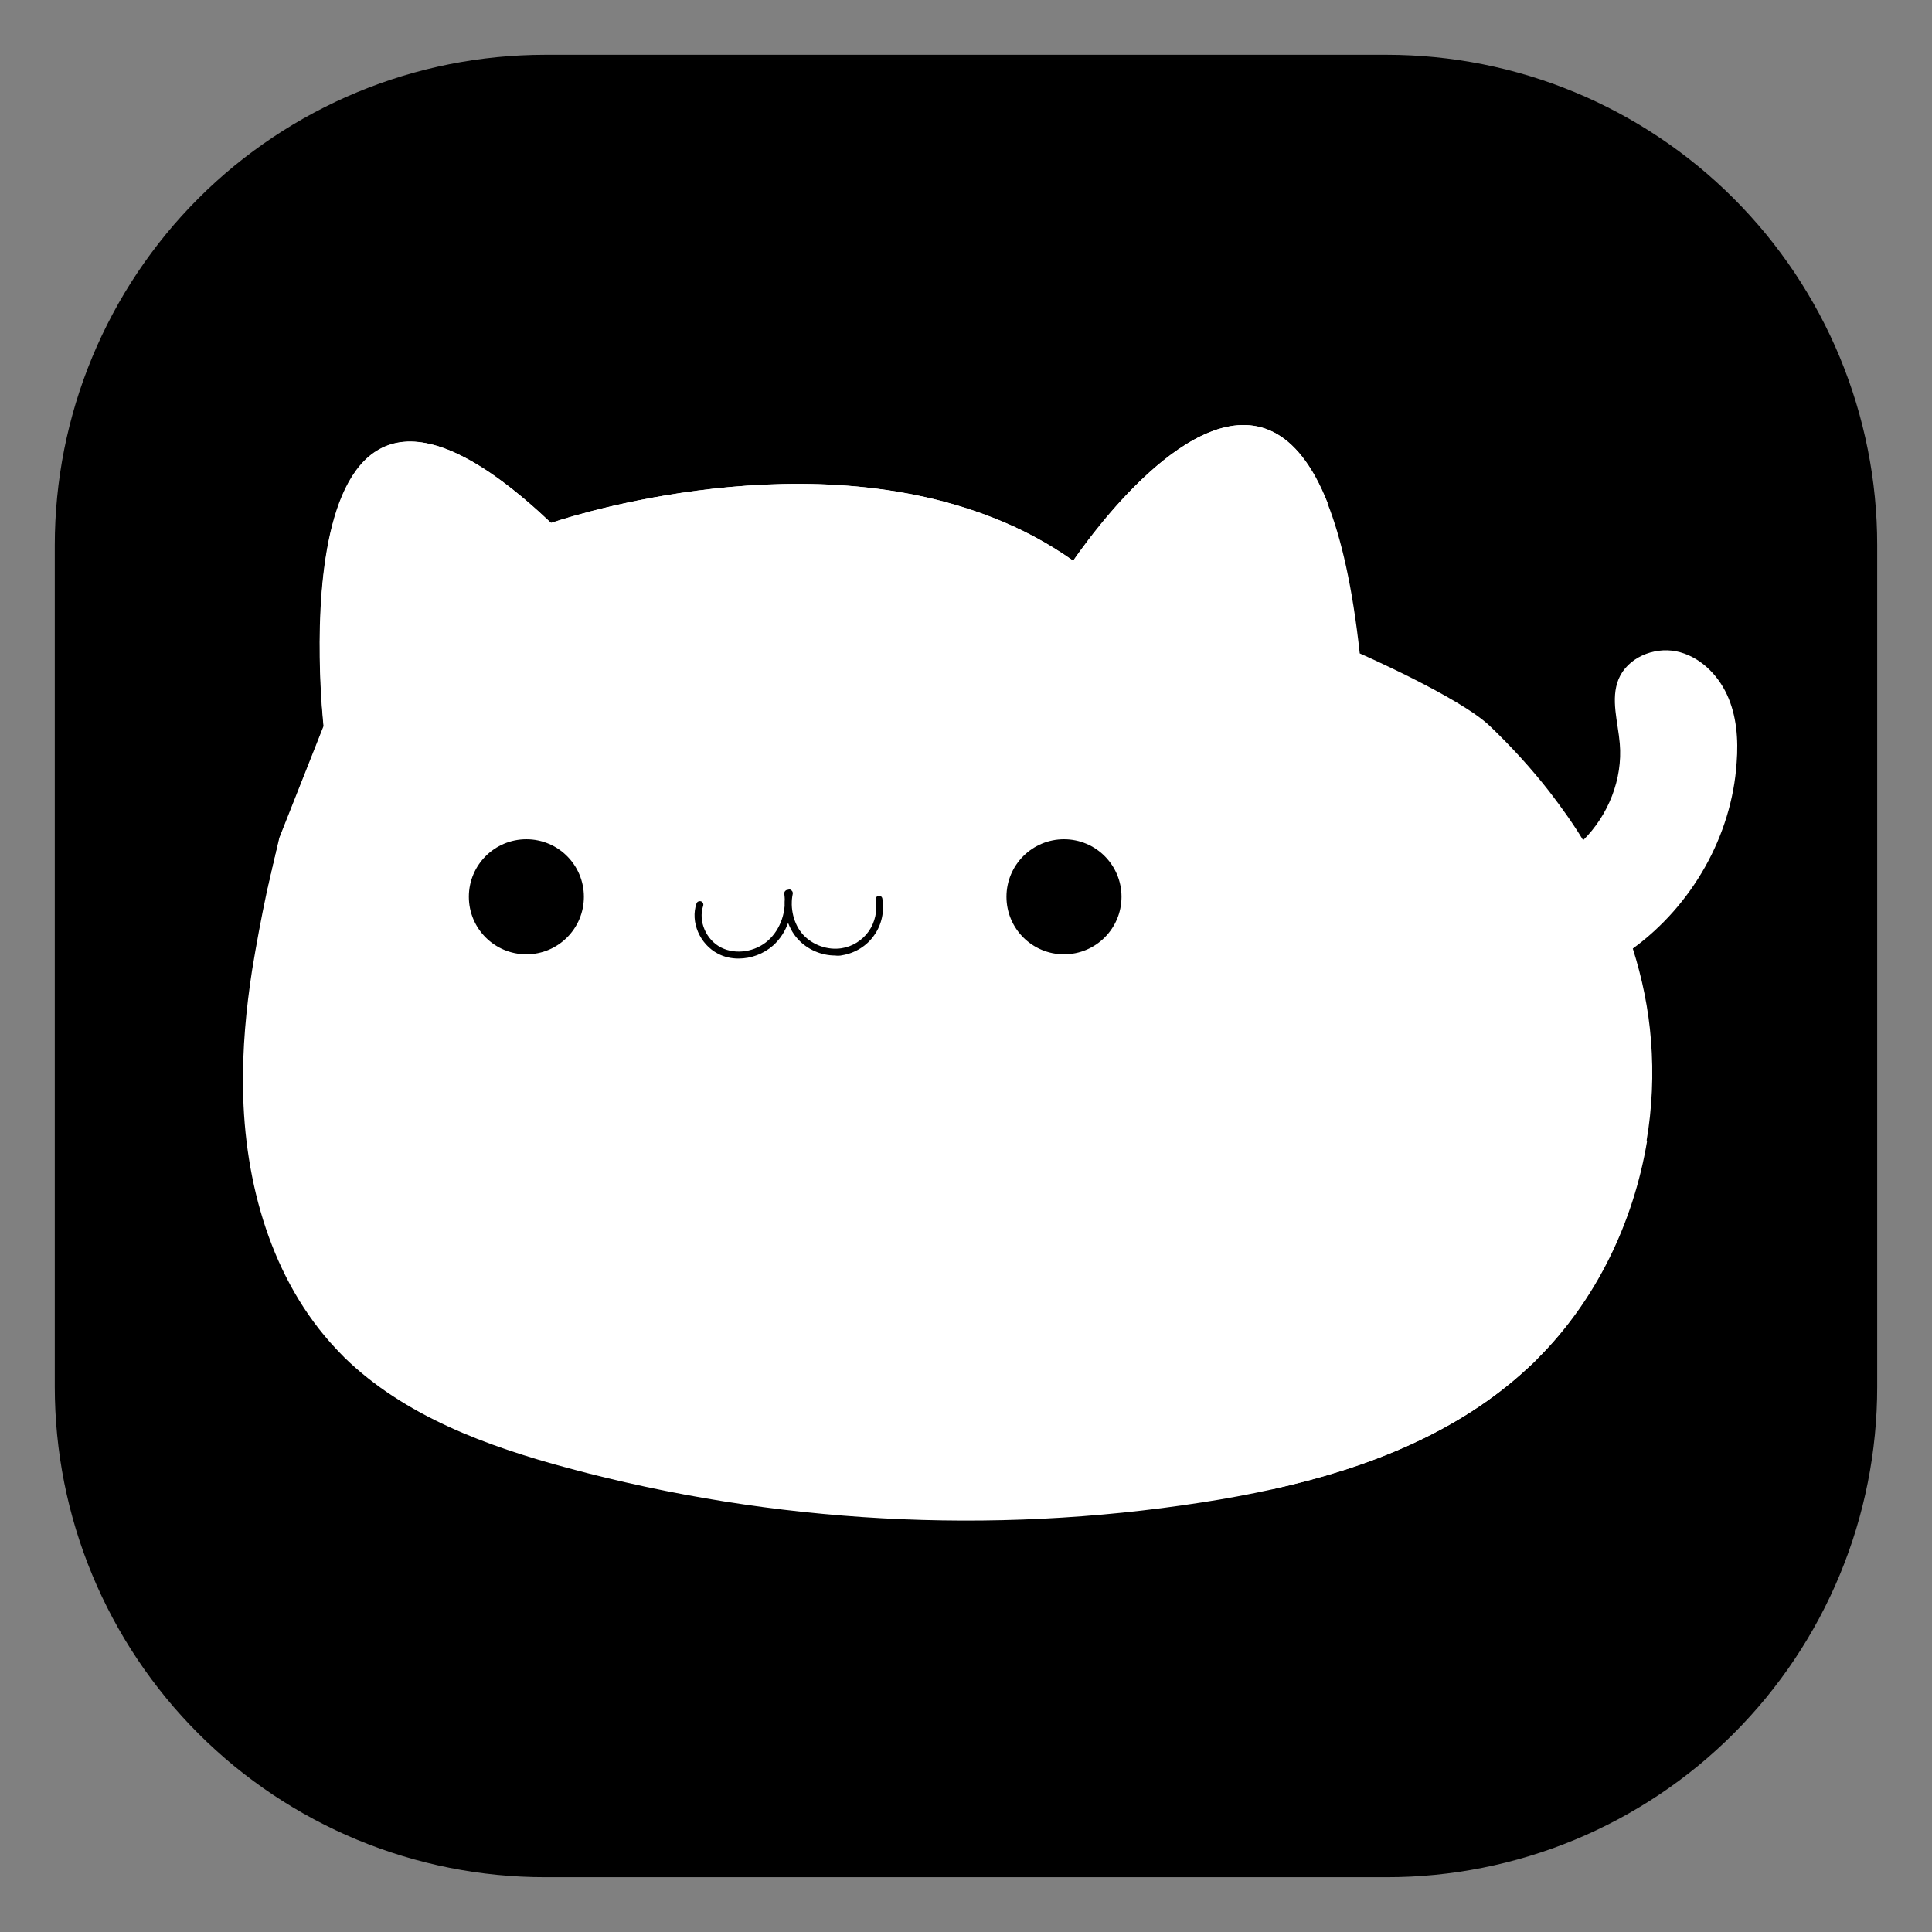 <svg xmlns="http://www.w3.org/2000/svg" xmlns:xlink="http://www.w3.org/1999/xlink" width="500" zoomAndPan="magnify" viewBox="0 0 375 375" height="500" preserveAspectRatio="xMidYMid meet" version="1.0"><rect x="0" y="0" width="375" height="375" fill="#808080" stroke="none"/><defs><clipPath id="ce5acf5633"><path d="M 10.633 10.633 L 364.633 10.633 L 364.633 364.633 L 10.633 364.633 Z M 10.633 10.633 " clip-rule="nonzero"/></clipPath><clipPath id="3a588b76f8"><path d="M 105.797 10.633 L 269.203 10.633 C 270.758 10.633 272.316 10.672 273.871 10.75 C 275.426 10.824 276.98 10.941 278.531 11.094 C 280.078 11.246 281.625 11.438 283.164 11.664 C 284.707 11.895 286.238 12.16 287.766 12.461 C 289.293 12.766 290.812 13.109 292.324 13.484 C 293.836 13.863 295.336 14.281 296.828 14.73 C 298.316 15.184 299.797 15.672 301.262 16.195 C 302.727 16.723 304.18 17.281 305.621 17.879 C 307.059 18.473 308.48 19.105 309.891 19.77 C 311.297 20.438 312.688 21.137 314.062 21.871 C 315.434 22.605 316.789 23.371 318.125 24.172 C 319.461 24.973 320.777 25.809 322.07 26.672 C 323.367 27.539 324.641 28.434 325.891 29.363 C 327.141 30.289 328.367 31.246 329.574 32.234 C 330.777 33.223 331.957 34.238 333.109 35.285 C 334.262 36.332 335.391 37.406 336.492 38.508 C 337.594 39.609 338.668 40.734 339.711 41.891 C 340.758 43.043 341.777 44.223 342.766 45.426 C 343.75 46.629 344.711 47.859 345.637 49.109 C 346.566 50.359 347.461 51.633 348.328 52.926 C 349.191 54.223 350.023 55.539 350.824 56.875 C 351.625 58.211 352.395 59.562 353.129 60.938 C 353.863 62.312 354.562 63.703 355.227 65.109 C 355.895 66.516 356.523 67.941 357.121 69.379 C 357.715 70.82 358.277 72.27 358.801 73.738 C 359.328 75.203 359.816 76.684 360.266 78.172 C 360.719 79.664 361.133 81.164 361.512 82.676 C 361.891 84.184 362.23 85.703 362.535 87.23 C 362.84 88.758 363.105 90.293 363.336 91.832 C 363.562 93.375 363.754 94.918 363.906 96.469 C 364.059 98.02 364.172 99.57 364.25 101.129 C 364.328 102.684 364.363 104.238 364.363 105.797 L 364.363 269.203 C 364.363 270.758 364.328 272.316 364.25 273.871 C 364.172 275.426 364.059 276.98 363.906 278.531 C 363.754 280.078 363.562 281.625 363.336 283.164 C 363.105 284.707 362.84 286.238 362.535 287.766 C 362.23 289.293 361.891 290.812 361.512 292.324 C 361.133 293.836 360.719 295.336 360.266 296.828 C 359.816 298.316 359.328 299.797 358.801 301.262 C 358.277 302.727 357.715 304.18 357.121 305.621 C 356.523 307.059 355.895 308.48 355.227 309.891 C 354.562 311.297 353.863 312.688 353.129 314.062 C 352.395 315.434 351.625 316.789 350.824 318.125 C 350.023 319.461 349.191 320.777 348.328 322.07 C 347.461 323.367 346.566 324.641 345.637 325.891 C 344.711 327.141 343.75 328.367 342.766 329.574 C 341.777 330.777 340.758 331.957 339.711 333.109 C 338.668 334.262 337.594 335.391 336.492 336.492 C 335.391 337.594 334.262 338.668 333.109 339.711 C 331.957 340.758 330.777 341.777 329.574 342.766 C 328.367 343.75 327.141 344.711 325.891 345.637 C 324.641 346.566 323.367 347.461 322.07 348.328 C 320.777 349.191 319.461 350.023 318.125 350.824 C 316.789 351.625 315.434 352.395 314.062 353.129 C 312.688 353.863 311.297 354.562 309.891 355.227 C 308.48 355.895 307.059 356.523 305.621 357.121 C 304.18 357.715 302.727 358.277 301.262 358.801 C 299.797 359.328 298.316 359.816 296.828 360.266 C 295.336 360.719 293.836 361.133 292.324 361.512 C 290.812 361.891 289.293 362.23 287.766 362.535 C 286.238 362.84 284.707 363.105 283.164 363.336 C 281.625 363.562 280.078 363.754 278.531 363.906 C 276.98 364.059 275.426 364.172 273.871 364.25 C 272.316 364.328 270.758 364.363 269.203 364.363 L 105.797 364.363 C 104.238 364.363 102.684 364.328 101.129 364.25 C 99.57 364.172 98.02 364.059 96.469 363.906 C 94.918 363.754 93.375 363.562 91.832 363.336 C 90.293 363.105 88.758 362.84 87.23 362.535 C 85.703 362.23 84.184 361.891 82.676 361.512 C 81.164 361.133 79.664 360.719 78.172 360.266 C 76.684 359.816 75.203 359.328 73.738 358.801 C 72.27 358.277 70.82 357.715 69.379 357.121 C 67.941 356.523 66.516 355.895 65.109 355.227 C 63.703 354.562 62.312 353.863 60.938 353.129 C 59.562 352.395 58.211 351.625 56.875 350.824 C 55.539 350.023 54.223 349.191 52.926 348.328 C 51.633 347.461 50.359 346.566 49.109 345.637 C 47.859 344.711 46.629 343.75 45.426 342.766 C 44.223 341.777 43.043 340.758 41.891 339.711 C 40.734 338.668 39.609 337.594 38.508 336.492 C 37.406 335.391 36.332 334.262 35.285 333.109 C 34.238 331.957 33.223 330.777 32.234 329.574 C 31.246 328.367 30.289 327.141 29.363 325.891 C 28.434 324.641 27.539 323.367 26.672 322.07 C 25.809 320.777 24.973 319.461 24.172 318.125 C 23.371 316.789 22.605 315.434 21.871 314.062 C 21.137 312.688 20.438 311.297 19.77 309.891 C 19.105 308.48 18.473 307.059 17.879 305.621 C 17.281 304.18 16.723 302.727 16.195 301.262 C 15.672 299.797 15.184 298.316 14.73 296.828 C 14.281 295.336 13.863 293.836 13.484 292.324 C 13.109 290.812 12.766 289.293 12.461 287.766 C 12.16 286.238 11.895 284.707 11.664 283.164 C 11.438 281.625 11.246 280.078 11.094 278.531 C 10.941 276.98 10.824 275.426 10.75 273.871 C 10.672 272.316 10.633 270.758 10.633 269.203 L 10.633 105.797 C 10.633 104.238 10.672 102.684 10.75 101.129 C 10.824 99.57 10.941 98.02 11.094 96.469 C 11.246 94.918 11.438 93.375 11.664 91.832 C 11.895 90.293 12.16 88.758 12.461 87.23 C 12.766 85.703 13.109 84.184 13.484 82.676 C 13.863 81.164 14.281 79.664 14.73 78.172 C 15.184 76.684 15.672 75.203 16.195 73.738 C 16.723 72.27 17.281 70.82 17.879 69.379 C 18.473 67.941 19.105 66.516 19.77 65.109 C 20.438 63.703 21.137 62.312 21.871 60.938 C 22.605 59.562 23.371 58.211 24.172 56.875 C 24.973 55.539 25.809 54.223 26.672 52.926 C 27.539 51.633 28.434 50.359 29.363 49.109 C 30.289 47.859 31.246 46.629 32.234 45.426 C 33.223 44.223 34.238 43.043 35.285 41.891 C 36.332 40.734 37.406 39.609 38.508 38.508 C 39.609 37.406 40.734 36.332 41.891 35.285 C 43.043 34.238 44.223 33.223 45.426 32.234 C 46.629 31.246 47.859 30.289 49.109 29.363 C 50.359 28.434 51.633 27.539 52.926 26.672 C 54.223 25.809 55.539 24.973 56.875 24.172 C 58.211 23.371 59.562 22.605 60.938 21.871 C 62.312 21.137 63.703 20.438 65.109 19.77 C 66.516 19.105 67.941 18.473 69.379 17.879 C 70.82 17.281 72.27 16.723 73.738 16.195 C 75.203 15.672 76.684 15.184 78.172 14.73 C 79.664 14.281 81.164 13.863 82.676 13.484 C 84.184 13.109 85.703 12.766 87.23 12.461 C 88.758 12.16 90.293 11.895 91.832 11.664 C 93.375 11.438 94.918 11.246 96.469 11.094 C 98.02 10.941 99.57 10.824 101.129 10.75 C 102.684 10.672 104.238 10.633 105.797 10.633 Z M 105.797 10.633 " clip-rule="nonzero"/></clipPath><clipPath id="cfd3dfa3bf"><path d="M 47 82 L 337.246 82 L 337.246 296 L 47 296 Z M 47 82 " clip-rule="nonzero"/></clipPath></defs><g clip-path="url(#ce5acf5633)"><g clip-path="url(#3a588b76f8)"><path fill="#000000" d="M 10.633 364.363 L 364.363 364.363 L 364.363 10.633 L 10.633 10.633 Z M 10.633 364.363 " fill-opacity="1" fill-rule="nonzero"/></g></g><g clip-path="url(#cfd3dfa3bf)"><path fill="#ffffff" d="M 335.199 134.816 C 333.32 130.762 329.734 127.297 325.328 126.414 C 320.922 125.535 315.867 127.707 314.164 131.82 C 312.578 135.699 314.047 140.105 314.398 144.336 C 314.988 151.211 312.168 158.262 307.289 163.082 C 305.293 159.789 303.059 156.676 300.711 153.621 C 297.184 149.098 293.305 144.867 289.191 140.93 C 283.375 135.348 263.926 126.828 263.926 126.828 C 262.516 113.898 260.344 104.441 257.641 97.625 C 245.711 67.48 223.441 89.633 213.395 102.031 C 210.223 105.969 208.285 108.848 208.285 108.848 C 203.289 105.32 198.059 102.559 192.594 100.445 C 153.758 85.168 106.926 101.504 106.926 101.504 C 52.578 49.973 62.801 140.93 62.801 140.93 L 54.223 162.609 C 53.398 166.137 52.578 169.719 51.754 173.246 C 50.695 178.238 49.758 183.293 48.934 188.289 C 47.758 195.867 47.055 203.504 47.172 211.203 C 47.406 229.535 52.695 248.512 65.27 261.852 C 65.797 262.379 66.324 262.969 66.855 263.496 C 78.488 274.836 94.469 280.711 110.219 284.941 C 150.113 295.695 192.301 297.988 233.137 291.641 C 237.781 290.938 242.48 290.055 247.062 289.055 C 265.336 285.004 283.023 278.129 296.539 265.496 C 297.184 264.906 297.832 264.32 298.418 263.672 C 309.641 252.391 316.926 237.352 319.57 221.602 C 320.688 215.082 320.98 208.5 320.453 201.918 C 319.98 195.809 318.75 189.875 316.926 184.117 C 328.383 175.773 336.141 162.258 337.082 148.039 C 337.434 143.516 337.082 138.871 335.199 134.816 Z M 335.199 134.816 " fill-opacity="1" fill-rule="nonzero"/></g><path fill="#ffffff" d="M 251.648 107.438 C 249.297 116.84 253.762 127.121 250.766 136.344 C 247.594 146.156 236.723 151.562 226.441 152.562 C 216.156 153.562 205.875 151.211 195.535 150.801 C 185.191 150.449 173.91 152.562 167.211 160.379 C 161.688 166.84 160.457 175.715 158.164 183.996 C 157.754 185.406 157.34 186.875 156.812 188.227 C 148.41 211.789 118.914 225.246 95.586 216.137 C 79.312 209.793 68.031 195.102 57.57 181.059 C 55.633 178.477 53.75 175.891 51.812 173.305 C 52.578 169.719 53.398 166.195 54.281 162.668 L 62.859 140.988 C 62.859 140.988 52.637 50.031 106.984 101.504 C 106.984 101.504 153.816 85.168 192.656 100.445 C 198.117 102.559 203.348 105.32 208.344 108.848 C 208.344 108.848 210.281 105.91 213.453 102.031 C 223.441 89.633 245.77 67.48 257.699 97.625 C 254.762 100.211 252.586 103.617 251.648 107.438 Z M 251.648 107.438 " fill-opacity="1" fill-rule="nonzero"/><path fill="#000000" d="M 113.332 174.066 C 113.332 180.238 108.336 185.23 102.168 185.23 C 96 185.23 91.004 180.238 91.004 174.066 C 91.004 167.898 96 162.902 102.168 162.902 C 108.336 162.902 113.332 167.898 113.332 174.066 Z M 206.52 162.902 C 200.352 162.902 195.355 167.898 195.355 174.066 C 195.355 180.238 200.352 185.23 206.52 185.23 C 212.691 185.23 217.684 180.238 217.684 174.066 C 217.684 167.898 212.691 162.902 206.52 162.902 Z M 163.512 185.406 C 165.977 184.996 168.27 183.586 169.68 181.531 C 171.148 179.473 171.68 176.887 171.266 174.422 C 171.207 174.066 170.855 173.773 170.504 173.891 C 170.148 173.949 169.914 174.305 169.973 174.656 C 170.328 176.77 169.855 179.004 168.621 180.766 C 167.387 182.527 165.391 183.762 163.336 184.055 C 160.691 184.469 157.754 183.469 155.871 181.414 C 154.051 179.414 153.285 176.242 153.875 173.48 C 153.934 173.129 153.699 172.773 153.344 172.656 C 152.992 172.598 152.641 172.832 152.523 173.188 C 151.816 176.359 152.758 180.004 154.875 182.293 C 156.695 184.293 159.398 185.465 162.102 185.465 C 162.512 185.527 163.039 185.527 163.512 185.406 Z M 150.055 183.527 C 152.758 181.117 154.109 177.184 153.582 173.305 C 153.523 172.953 153.168 172.656 152.816 172.715 C 152.465 172.773 152.172 173.129 152.23 173.48 C 152.699 176.887 151.523 180.355 149.113 182.527 C 146.648 184.762 142.828 185.348 140.008 183.938 C 137.07 182.469 135.484 178.828 136.48 175.832 C 136.602 175.477 136.422 175.066 136.07 174.949 C 135.719 174.832 135.309 175.008 135.191 175.359 C 133.957 178.945 135.836 183.293 139.359 185.113 C 140.594 185.762 141.945 186.055 143.355 186.055 C 145.766 186.055 148.176 185.172 150.055 183.527 Z M 150.055 183.527 " fill-opacity="1" fill-rule="nonzero"/><path fill="#ffffff" d="M 319.688 221.543 C 317.043 237.289 309.816 252.332 298.535 263.613 C 297.949 264.262 297.301 264.848 296.656 265.438 C 283.082 278.07 265.395 284.941 247.18 288.996 C 246.945 288.762 246.711 288.527 246.477 288.293 C 239.367 280.891 237.957 267.141 246.242 261.027 C 253.527 255.566 264.867 258.09 271.801 252.215 C 281.496 243.988 275.328 227.184 281.965 216.316 C 285.258 211.027 291.484 207.852 297.652 207.793 C 303.883 207.734 309.934 210.496 314.398 214.844 C 316.457 216.785 318.16 219.074 319.688 221.543 Z M 319.688 221.543 " fill-opacity="1" fill-rule="nonzero"/></svg>